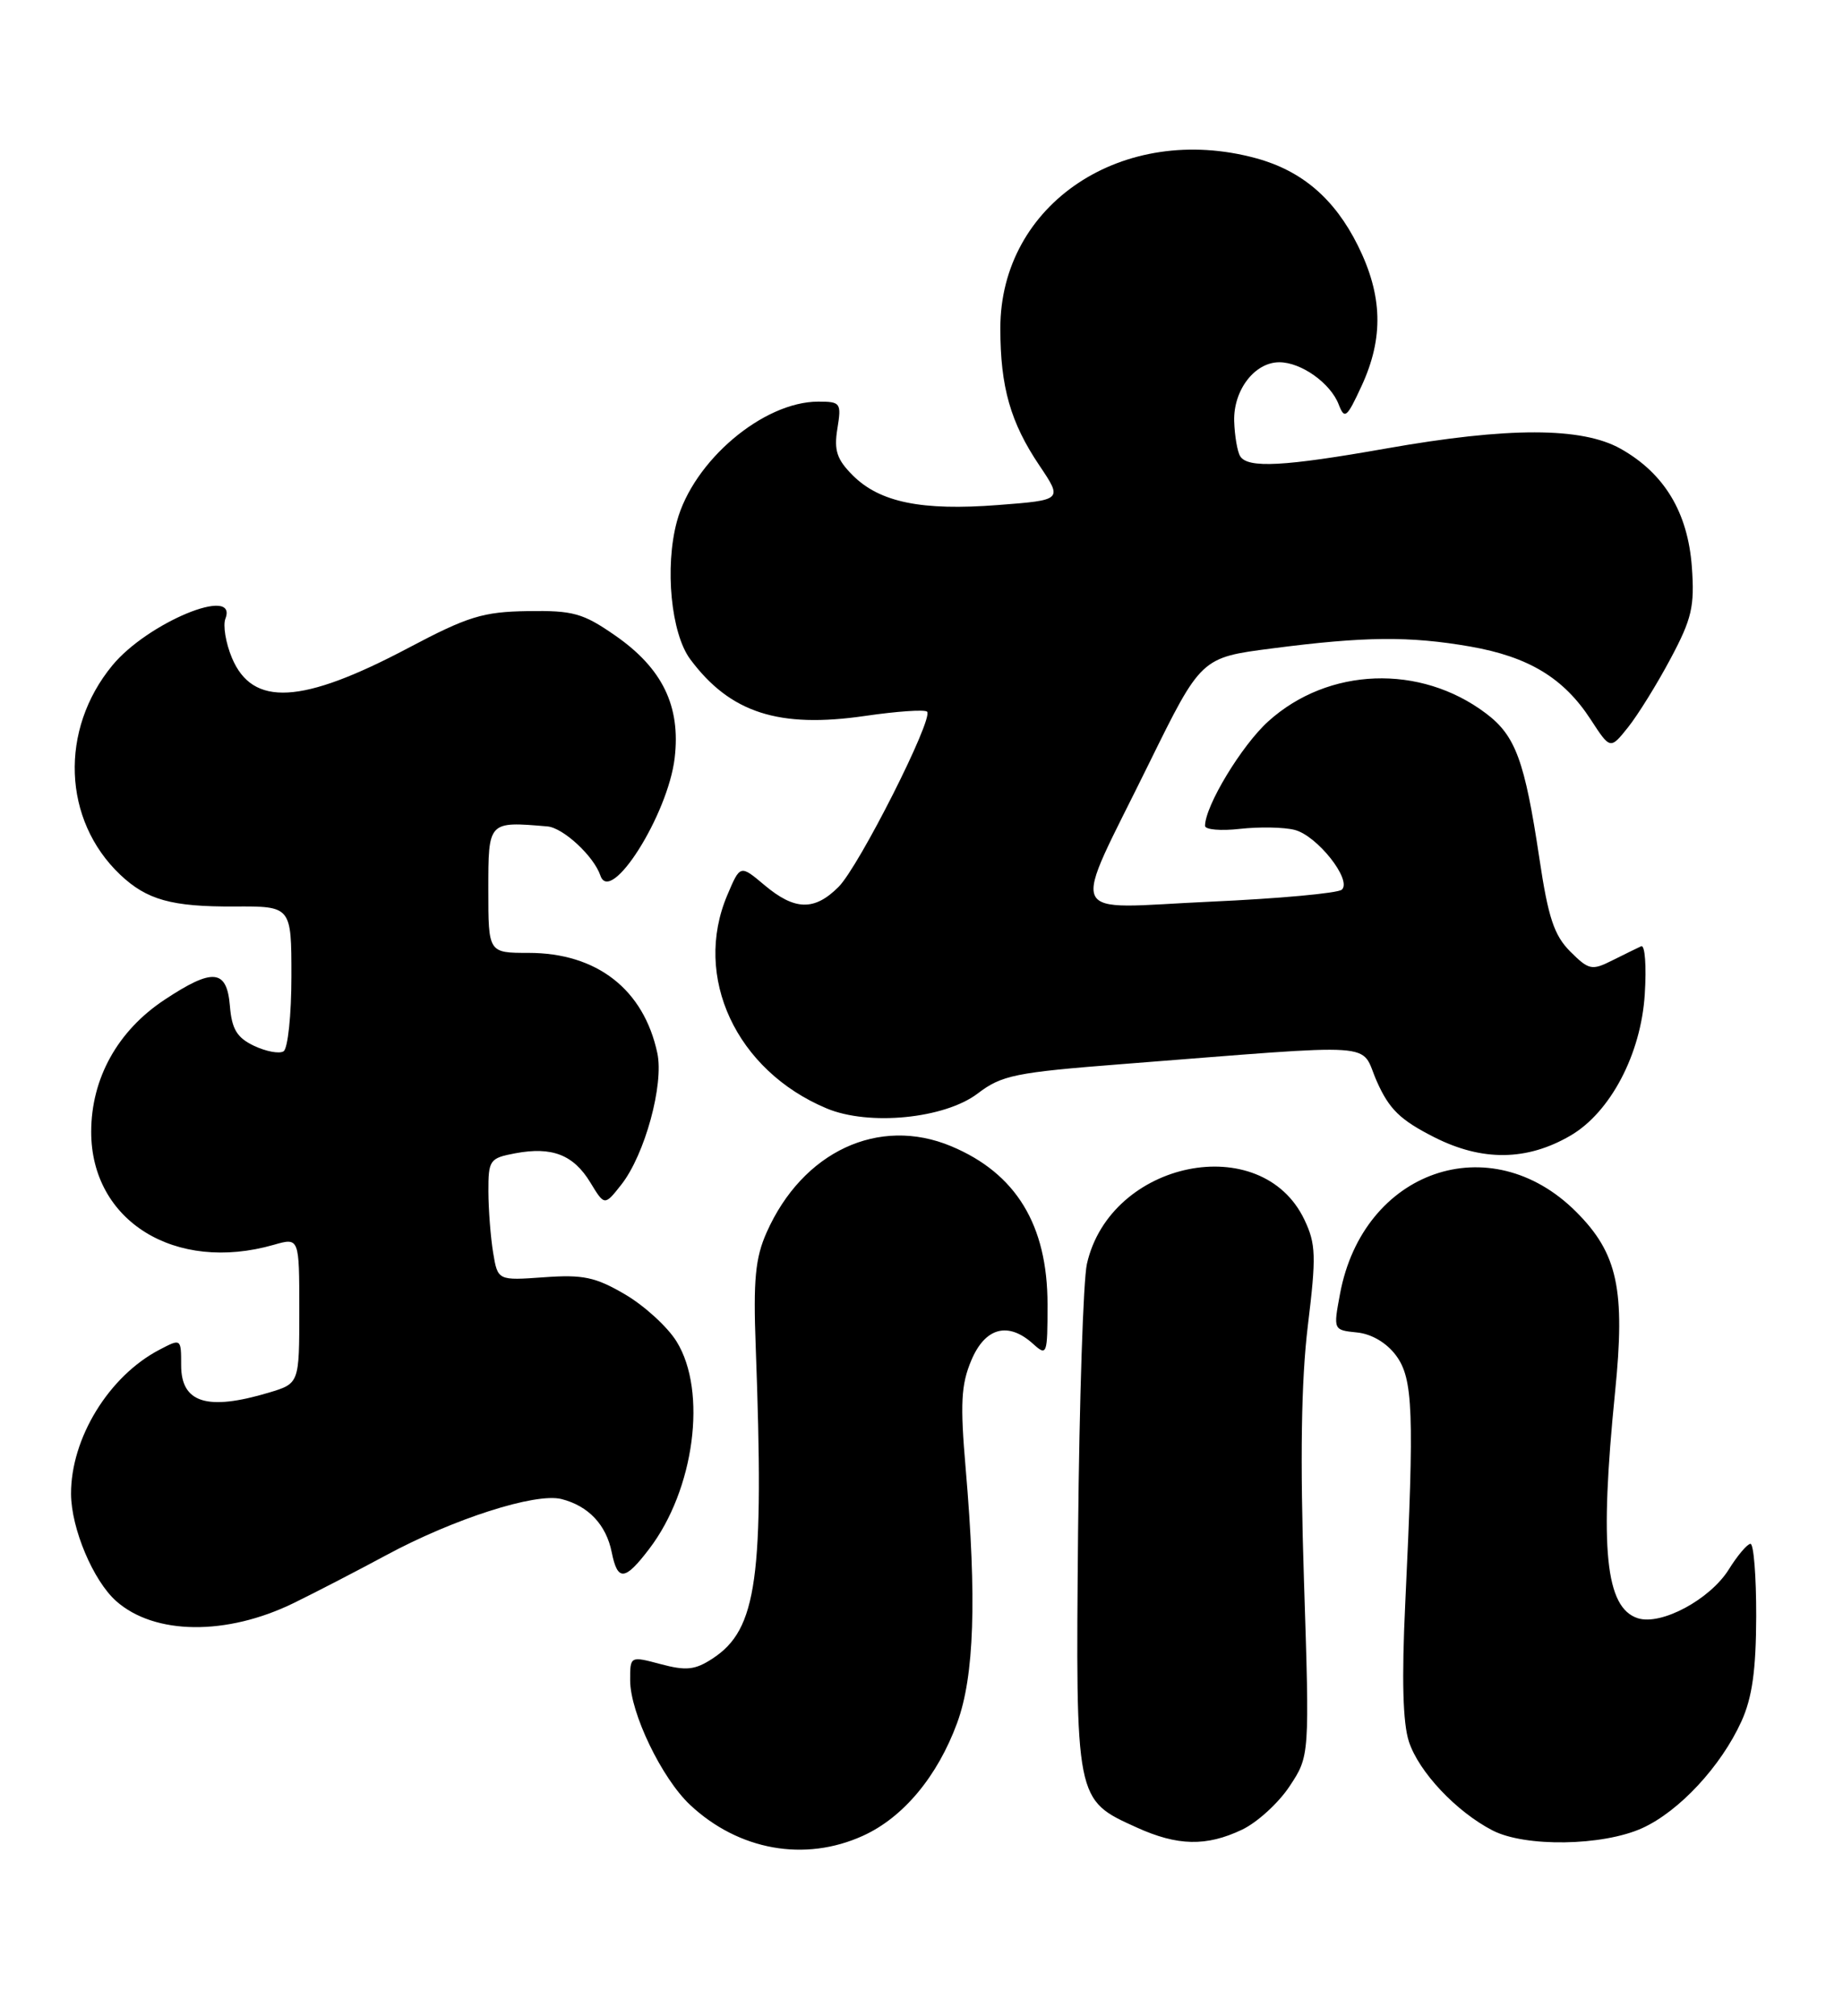 <?xml version="1.0" encoding="UTF-8" standalone="no"?>
<!DOCTYPE svg PUBLIC "-//W3C//DTD SVG 1.1//EN" "http://www.w3.org/Graphics/SVG/1.1/DTD/svg11.dtd" >
<svg xmlns="http://www.w3.org/2000/svg" xmlns:xlink="http://www.w3.org/1999/xlink" version="1.1" viewBox="0 0 234 256">
 <g >
 <path fill="currentColor"
d=" M 109.57 233.11 C 114.68 230.79 119.03 225.58 121.53 218.77 C 123.70 212.86 124.03 203.06 122.61 186.50 C 121.90 178.25 122.02 175.84 123.32 172.75 C 125.08 168.56 128.00 167.78 131.17 170.65 C 132.93 172.24 133.00 172.04 133.00 165.62 C 133.00 155.55 129.00 148.99 120.77 145.55 C 111.57 141.70 101.89 146.23 97.33 156.51 C 95.90 159.73 95.63 162.52 95.95 171.00 C 97.04 200.37 96.14 206.90 90.48 210.60 C 88.26 212.06 87.13 212.18 83.90 211.32 C 80.00 210.28 80.00 210.28 80.01 213.39 C 80.02 217.51 84.03 225.83 87.62 229.19 C 93.79 234.97 102.18 236.47 109.57 233.11 Z  M 157.69 232.34 C 159.61 231.43 162.33 228.95 163.73 226.83 C 166.28 222.98 166.28 222.98 165.56 200.67 C 165.06 185.18 165.21 175.31 166.05 168.36 C 167.13 159.51 167.08 157.96 165.62 154.89 C 160.19 143.45 140.96 147.36 138.00 160.50 C 137.54 162.55 137.04 177.84 136.88 194.48 C 136.57 228.75 136.52 228.52 144.33 232.06 C 149.50 234.41 153.17 234.49 157.69 232.34 Z  M 208.51 232.14 C 213.21 230.00 218.51 224.29 221.11 218.57 C 222.47 215.57 222.96 212.07 222.98 205.25 C 222.99 200.16 222.66 196.02 222.25 196.04 C 221.84 196.06 220.60 197.52 219.50 199.29 C 217.12 203.10 210.93 206.43 207.96 205.49 C 203.83 204.18 203.07 196.63 205.06 176.77 C 206.38 163.73 205.39 159.15 200.12 153.88 C 189.22 142.98 173.07 148.59 170.14 164.29 C 169.28 168.89 169.28 168.89 172.29 169.20 C 174.14 169.38 176.05 170.51 177.24 172.11 C 179.43 175.05 179.58 179.28 178.42 203.60 C 177.96 213.23 178.11 218.80 178.89 221.17 C 180.16 225.02 184.90 230.05 189.50 232.43 C 193.63 234.57 203.48 234.42 208.51 232.14 Z  M 37.33 203.54 C 40.17 202.15 45.42 199.43 49.00 197.50 C 57.59 192.86 67.98 189.53 71.28 190.35 C 74.71 191.22 76.97 193.61 77.67 197.12 C 78.42 200.83 79.33 200.75 82.43 196.68 C 88.17 189.16 89.82 176.68 85.91 170.36 C 84.77 168.50 81.82 165.81 79.37 164.37 C 75.60 162.16 74.03 161.83 69.06 162.19 C 63.20 162.61 63.20 162.61 62.61 159.06 C 62.29 157.10 62.02 153.61 62.01 151.30 C 62.00 147.30 62.17 147.06 65.41 146.45 C 70.08 145.57 72.81 146.63 74.95 150.15 C 76.76 153.13 76.76 153.13 78.90 150.41 C 81.87 146.62 84.31 137.72 83.46 133.73 C 81.73 125.63 75.78 121.00 67.11 121.00 C 62.00 121.00 62.00 121.00 62.00 113.00 C 62.00 104.26 61.96 104.30 69.50 104.94 C 71.51 105.11 75.40 108.72 76.23 111.18 C 77.52 115.00 84.80 103.47 85.66 96.26 C 86.44 89.66 84.11 84.87 78.11 80.70 C 74.02 77.86 72.77 77.51 67.00 77.60 C 61.31 77.69 59.42 78.27 51.82 82.29 C 38.31 89.44 32.06 89.78 29.44 83.52 C 28.66 81.65 28.29 79.41 28.62 78.56 C 30.25 74.30 18.74 79.06 14.27 84.49 C 7.53 92.66 7.96 104.14 15.26 111.07 C 18.64 114.27 21.78 115.15 29.75 115.11 C 37.00 115.07 37.00 115.07 37.00 123.98 C 37.00 128.87 36.55 133.16 36.00 133.50 C 35.46 133.84 33.77 133.52 32.25 132.80 C 30.09 131.77 29.43 130.69 29.19 127.74 C 28.80 123.05 27.02 122.89 20.88 126.96 C 14.94 130.89 11.58 136.94 11.58 143.72 C 11.57 155.05 22.24 161.66 34.76 158.07 C 38.00 157.14 38.00 157.14 38.00 166.41 C 38.00 175.68 38.00 175.68 34.13 176.84 C 26.31 179.18 23.00 178.15 23.00 173.37 C 23.00 169.96 22.99 169.95 20.25 171.39 C 13.82 174.74 8.98 182.65 9.02 189.72 C 9.05 194.11 11.83 200.71 14.75 203.31 C 19.62 207.63 28.78 207.73 37.33 203.54 Z  M 199.40 144.20 C 204.47 141.24 208.35 133.86 208.83 126.27 C 209.06 122.68 208.86 119.93 208.37 120.16 C 207.89 120.38 206.24 121.19 204.70 121.96 C 202.11 123.26 201.73 123.18 199.37 120.83 C 197.32 118.77 196.57 116.52 195.45 109.00 C 193.59 96.60 192.43 93.42 188.67 90.59 C 180.33 84.29 168.64 84.72 161.03 91.60 C 157.66 94.64 153.00 102.34 153.00 104.87 C 153.00 105.35 155.00 105.53 157.44 105.25 C 159.88 104.98 163.00 105.03 164.37 105.38 C 167.23 106.10 171.69 111.74 170.37 112.97 C 169.89 113.42 162.37 114.11 153.65 114.50 C 134.96 115.35 135.86 117.36 145.86 97.00 C 152.50 83.50 152.50 83.50 161.50 82.34 C 173.27 80.81 178.96 80.76 186.67 82.10 C 194.09 83.40 198.54 86.09 201.97 91.37 C 204.45 95.18 204.45 95.18 206.72 92.34 C 207.96 90.78 210.39 86.87 212.10 83.65 C 214.81 78.57 215.17 77.03 214.81 71.99 C 214.30 65.06 211.32 60.11 205.76 56.98 C 200.83 54.22 191.51 54.21 176.00 56.95 C 163.05 59.24 158.42 59.49 157.46 57.93 C 157.10 57.34 156.76 55.34 156.70 53.48 C 156.59 49.54 159.30 46.00 162.43 46.00 C 165.20 46.00 168.93 48.65 169.97 51.36 C 170.72 53.30 171.00 53.07 172.88 49.00 C 175.70 42.89 175.55 37.51 172.40 31.17 C 169.44 25.23 165.31 21.69 159.50 20.10 C 142.60 15.49 126.99 25.87 127.01 41.71 C 127.01 49.15 128.30 53.66 131.97 59.11 C 134.92 63.50 134.92 63.50 126.71 64.13 C 117.02 64.88 111.70 63.79 108.27 60.36 C 106.25 58.34 105.87 57.19 106.32 54.43 C 106.85 51.17 106.73 51.00 103.90 51.00 C 96.90 51.00 88.01 58.54 85.94 66.23 C 84.38 72.02 85.20 80.46 87.65 83.73 C 92.71 90.52 98.88 92.51 109.84 90.91 C 113.87 90.32 117.41 90.08 117.71 90.37 C 118.56 91.23 109.07 110.03 106.46 112.63 C 103.40 115.69 100.90 115.62 97.07 112.40 C 93.98 109.80 93.98 109.80 92.35 113.65 C 87.93 124.04 93.47 135.94 104.96 140.75 C 110.33 143.00 119.93 142.05 124.13 138.86 C 127.18 136.53 128.90 136.18 142.50 135.12 C 176.03 132.51 172.59 132.28 174.80 137.29 C 176.38 140.86 177.78 142.22 182.13 144.42 C 188.20 147.49 193.88 147.42 199.40 144.20 Z "/>
</g>
</svg>
